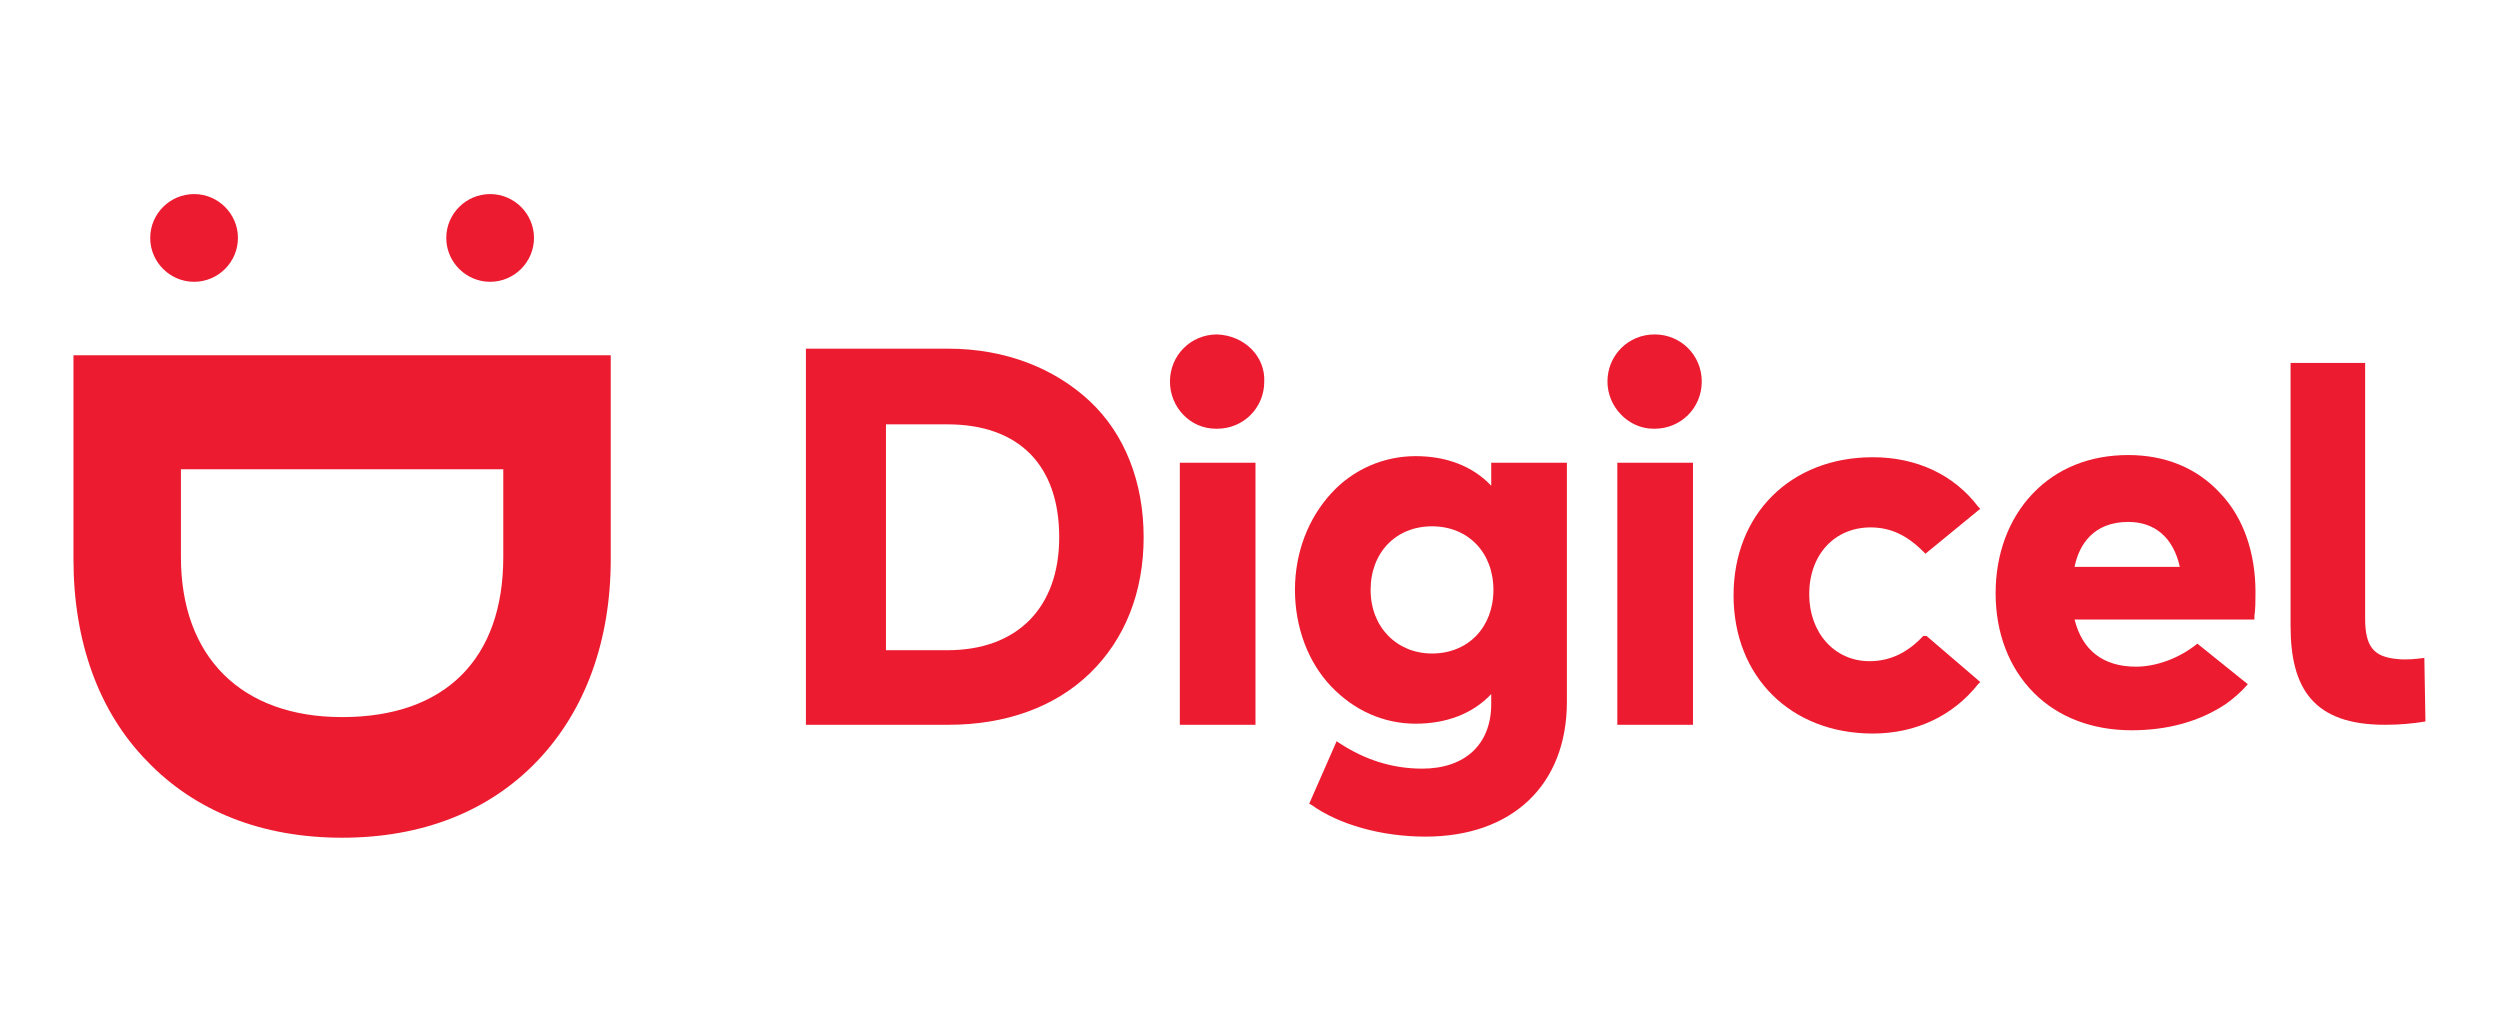 <?xml version="1.0" encoding="utf-8"?>
<!-- Generator: Adobe Illustrator 25.1.0, SVG Export Plug-In . SVG Version: 6.00 Build 0)  -->
<svg version="1.1" id="Layer_1" xmlns="http://www.w3.org/2000/svg" xmlns:xlink="http://www.w3.org/1999/xlink" x="0px" y="0px"
	 viewBox="0 0 228 94" style="enable-background:new 0 0 228 94;" xml:space="preserve">
<style type="text/css">
	.st0{fill:#ED1B2F;}
</style>
<g id="Layer_3">
</g>
<g id="layer1">
	<g id="g6759">
		<g id="g6252">
			<path id="path6254" class="st0" d="M86.5,31.8h-13v34.3h13c5.2,0,9.7-1.6,12.9-4.7c3.2-3.1,4.9-7.4,4.9-12.4s-1.7-9.4-4.9-12.4
				S91.7,31.8,86.5,31.8 M80.8,38.7h5.6c6.5,0,10.2,3.7,10.2,10.3c0,6.4-3.8,10.3-10.2,10.3h-5.6V38.7z"/>
		</g>
		<g id="g6256">
			<path id="path6258" class="st0" d="M111,30.5c-2.4,0-4.3,1.9-4.3,4.3c0,2.3,1.8,4.3,4.2,4.3c0,0,0.1,0,0.1,0
				c2.4,0,4.3-1.9,4.3-4.3C115.4,32.5,113.5,30.6,111,30.5"/>
		</g>
		<path id="path6260" class="st0" d="M107.6,66.1h6.9V42.2h-6.9V66.1z"/>
		<g id="g6262">
			<path id="path6264" class="st0" d="M136,44.3c-1.7-1.8-4.1-2.7-6.9-2.7c-2.9,0-5.7,1.2-7.7,3.4c-2.1,2.3-3.3,5.4-3.3,8.8
				s1.2,6.6,3.3,8.8c2.1,2.2,4.8,3.4,7.7,3.4c2.8,0,5.2-0.9,6.9-2.7v0.9c0,3.7-2.4,5.9-6.3,5.9c-2.7,0-5.2-0.8-7.5-2.3l-0.3-0.2
				l-2.5,5.7l0.2,0.1c2.5,1.8,6.4,2.9,10.4,2.9c7.9,0,12.9-4.7,12.9-12.3V42.2H136V44.3z M130.6,59.6c-3.2,0-5.6-2.4-5.6-5.8
				c0-3.4,2.3-5.8,5.6-5.8c3.3,0,5.6,2.4,5.6,5.8C136.2,57.2,133.9,59.6,130.6,59.6"/>
		</g>
		<g id="g6266">
			<path id="path6268" class="st0" d="M150.9,30.5c-2.4,0-4.3,1.9-4.3,4.3c0,2.3,1.9,4.3,4.2,4.3c0,0,0.1,0,0.1,0
				c2.4,0,4.3-1.9,4.3-4.3C155.2,32.4,153.3,30.5,150.9,30.5"/>
		</g>
		<path id="path6270" class="st0" d="M147.5,66.1h6.9V42.2h-6.9V66.1z"/>
		<g id="g6272">
			<path id="path6274" class="st0" d="M175.4,58c-1.4,1.5-3,2.3-4.9,2.3c-3.2,0-5.5-2.6-5.5-6.1c0-3.6,2.3-6.1,5.6-6.1
				c1.8,0,3.3,0.7,4.8,2.2l0.2,0.2l5-4.1l-0.2-0.2c-2.2-2.9-5.6-4.5-9.6-4.5c-7.5,0-12.7,5.2-12.7,12.6s5.2,12.6,12.7,12.6
				c3.9,0,7.3-1.6,9.6-4.5l0.2-0.2l-4.9-4.2L175.4,58z"/>
		</g>
		<g id="g6276">
			<path id="path6278" class="st0" d="M221.2,65.8c-1.2,0.2-2.4,0.3-3.7,0.3c-6.5,0-8.6-3.3-8.6-9v-24h6.8v23.3
				c0,2.6,0.8,3.5,2.9,3.7c0.9,0.1,1.7,0,2.5-0.1L221.2,65.8z"/>
		</g>
		<g id="g6280">
			<path id="path6282" class="st0" d="M200.4,58.7c-1.6,1.3-3.7,2.1-5.6,2.1c-3,0-4.9-1.5-5.6-4.3h16.4l0-0.3
				c0.1-0.7,0.1-1.4,0.1-2.2l0,0c0-3.6-1.1-6.8-3.2-9c-2.1-2.3-5-3.5-8.4-3.5c-3.5,0-6.5,1.2-8.7,3.5c-2.2,2.3-3.4,5.5-3.4,9.1
				s1.2,6.8,3.5,9.1c2.2,2.2,5.3,3.4,8.9,3.4c3.3,0,6.2-0.8,8.6-2.4c0.7-0.5,1.4-1.1,2-1.8L200.4,58.7z M194.1,47.6
				c2.4,0,4.1,1.4,4.7,4.1h-9.6C189.6,49.7,190.9,47.6,194.1,47.6"/>
		</g>
	</g>
</g>
<path class="st0" d="M55.7,51V32.4h-49V51c0,7.5,2.3,13.9,6.7,18.4c4.4,4.6,10.5,7,17.8,7s13.4-2.4,17.8-7
	C53.4,64.8,55.7,58.4,55.7,51 M45.9,42.8v8c0,9.3-5.3,14.6-14.7,14.6c-9.2,0-14.7-5.5-14.7-14.6v-8H45.9z M40.7,21.7
	c0-2.2,1.8-4,4-4c2.2,0,4,1.8,4,4c0,2.2-1.8,4-4,4c0,0,0,0,0,0C42.5,25.7,40.7,23.9,40.7,21.7C40.7,21.7,40.7,21.7,40.7,21.7
	 M17.7,25.7c2.2,0,4-1.8,4-4s-1.8-4-4-4s-4,1.8-4,4c0,0,0,0,0,0C13.7,23.9,15.5,25.7,17.7,25.7"/>
</svg>
